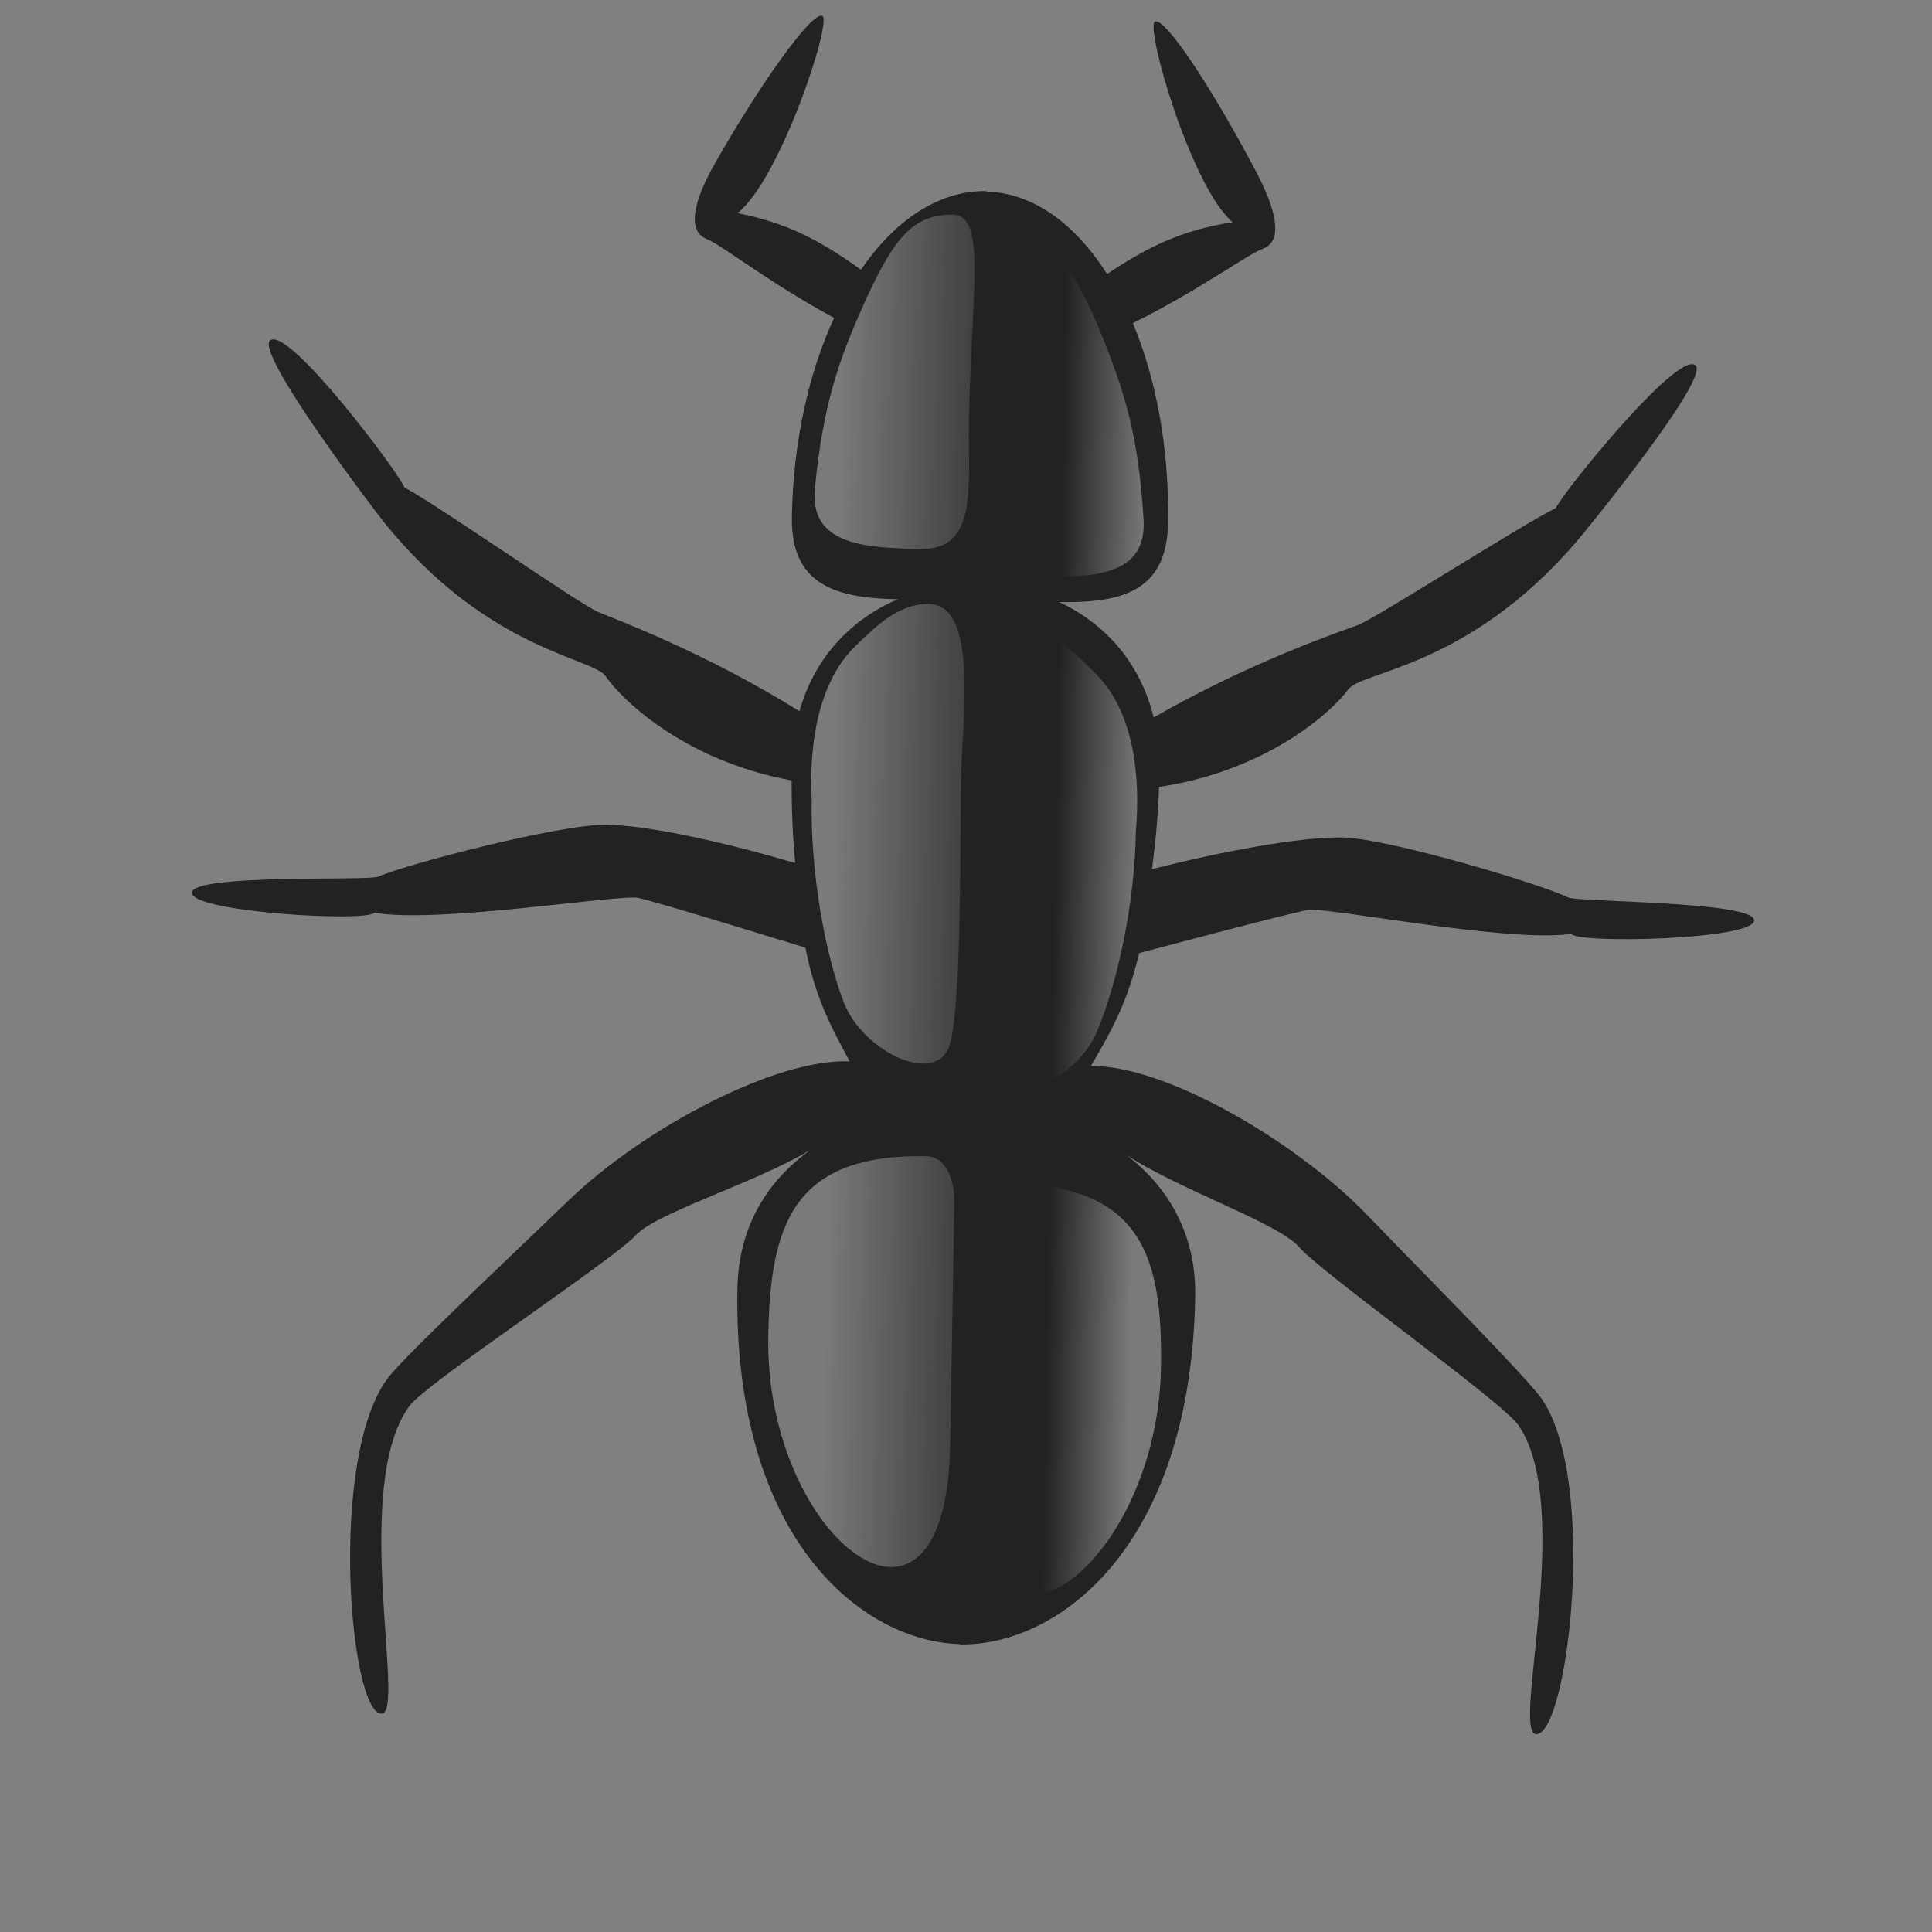 <svg width="128" height="128" viewBox="0 0 128 128" fill="none" xmlns="http://www.w3.org/2000/svg">
<rect x="0" y="0" width="128" height="128" fill="#808080" stroke="none"/>
<g clip-path="url(#clip0_156_116)">
<path d="M17.9 22.554C16.861 23.377 24.929 33.964 25.427 34.581C32.329 43.138 39.302 43.55 40.143 44.823C40.99 46.09 45.074 50.348 52.448 51.707C52.443 53.631 52.517 55.45 52.685 57.178C48.161 55.847 43.061 54.683 40.197 54.641C37.179 54.581 26.906 57.259 25.06 58.082C24.411 58.375 12.736 57.874 12.714 59.147C12.692 60.433 24.314 61.11 24.806 60.468C29.015 61.213 41.008 59.237 42.277 59.486C43.545 59.748 53.288 62.769 53.358 62.784C54.034 66.176 55.07 68.04 56.296 70.318C51.434 70.091 42.619 74.754 37.663 79.54C33.548 83.513 26.696 89.935 25.653 91.36C21.755 96.667 23.166 113.502 25.273 113.538C26.927 113.567 23.23 98.453 27.128 93.147C28.251 91.617 40.649 83.467 42.106 81.852C43.563 80.237 51.197 78.022 54.42 75.702C51.181 77.718 48.933 80.918 48.855 85.372C48.566 101.915 57.082 108.733 63.564 108.924C63.564 108.924 63.571 108.945 63.585 108.946L63.627 108.946L63.67 108.947L63.712 108.948C70.19 108.976 78.896 102.445 79.185 85.929C79.264 81.779 77.403 78.628 74.597 76.5C78.015 78.773 84.758 81.062 86.074 82.627C87.481 84.285 99.53 92.862 100.606 94.436C104.323 99.869 100.108 114.866 101.777 114.895C103.869 114.932 105.874 98.149 102.164 92.71C101.164 91.256 94.547 84.606 90.574 80.492C85.781 75.528 77.147 70.561 72.274 70.625C73.579 68.391 74.672 66.515 75.474 63.142C75.537 63.136 85.378 60.5 86.662 60.289C87.946 60.078 99.856 62.478 104.095 61.873C104.558 62.539 116.203 62.261 116.218 60.982C116.248 59.702 104.528 59.773 103.89 59.458C102.081 58.564 91.957 55.537 88.931 55.484C86.068 55.441 80.888 56.426 76.32 57.584C76.548 55.876 76.728 54.062 76.79 52.139C84.207 51.024 88.444 46.918 89.321 45.682C90.213 44.446 97.196 44.278 104.392 35.952C104.905 35.36 113.345 25.055 112.327 24.202C111.135 23.198 103.4 32.809 103.082 33.659C101.013 34.641 91.158 40.961 89.976 41.408C88.787 41.846 82.811 43.864 76.432 47.536C75.528 43.822 73.132 41.269 70.172 39.888C74.294 39.953 77.306 39.199 77.385 34.66C77.472 29.697 76.597 25.106 75.056 21.409C79.487 19.202 82.711 16.811 83.671 16.481C84.632 16.137 85.023 14.829 83.271 11.474C80.382 5.964 77.234 1.178 76.529 1.427C75.825 1.691 78.906 12.381 81.665 14.721C78.339 15.25 76.143 16.286 73.345 18.154C71.225 14.821 68.46 12.793 65.371 12.69C65.364 12.682 65.358 12.661 65.35 12.668C65.322 12.667 65.287 12.66 65.258 12.659C62.161 12.648 59.27 14.606 57.042 17.869C54.303 15.912 52.159 14.771 48.861 14.12C51.7 11.892 55.173 1.323 54.478 1.05C53.783 0.776 50.449 5.413 47.37 10.819C45.495 14.118 45.867 15.468 46.816 15.831C47.771 16.201 50.91 18.703 55.26 21.063C53.584 24.697 52.55 29.269 52.463 34.232C52.384 38.757 55.368 39.63 59.482 39.701C56.483 40.986 54 43.453 52.967 47.119C46.719 43.227 40.789 41.03 39.623 40.543C38.451 40.063 28.829 33.353 26.797 32.299C26.515 31.445 19.134 21.585 17.9 22.554Z" fill="#222222"/>
<path opacity="0.4" d="M50.901 88.512C51.023 81.109 52.547 76.44 61.391 76.602C62.537 76.622 63.256 77.928 63.226 79.696C63.166 83.521 63.02 91.906 62.953 95.738C62.689 111.271 50.645 101.937 50.901 88.512ZM53.989 32.328C54.544 26.871 55.464 23.995 57.485 19.596C59.352 15.541 60.677 14.192 63.124 14.22C65.393 14.267 64.351 19.277 64.19 28.065C64.135 32.067 64.822 36.449 61.019 36.369C57.229 36.303 53.619 36.091 53.989 32.328ZM53.777 52.982C53.587 49.273 54.231 45.161 56.684 42.792C58.159 41.354 59.597 39.993 61.535 40.013C64.829 40.085 63.751 47.548 63.675 51.514C63.59 55.586 63.733 66.041 62.965 69.076C62.191 72.104 57.191 69.704 55.918 66.442C54.612 63.075 53.682 57.62 53.777 52.982Z" fill="url(#paint0_linear_156_116)"/>
<path opacity="0.4" d="M76.917 90.663C77.039 83.261 75.671 78.548 66.827 78.387C62.517 81.826 64.683 92.232 64.605 97.492C64.328 112.997 76.661 104.089 76.917 90.663ZM75.763 34.42C75.427 28.947 74.586 26.047 72.727 21.573C70.974 17.455 69.726 16.047 67.272 16.011C64.703 19.382 62.939 36.558 68.603 38.206C72.4 38.265 75.994 38.186 75.763 34.42ZM75.254 55.054C75.58 51.376 75.08 47.215 72.718 44.77C71.28 43.295 69.89 41.87 67.981 41.837C62.801 47.284 64.741 63.4 65.509 70.832C66.185 73.864 71.273 71.633 72.637 68.425C74.06 65.118 75.194 59.7 75.254 55.054Z" fill="url(#paint1_linear_156_116)"/>
</g>
<defs>
<linearGradient id="paint0_linear_156_116" x1="55.071" y1="54.281" x2="68.716" y2="54.501" gradientUnits="userSpaceOnUse">
<stop stop-color="white"/>
<stop offset="1" stop-color="white" stop-opacity="0"/>
</linearGradient>
<linearGradient id="paint1_linear_156_116" x1="75.559" y1="55.632" x2="69.966" y2="55.528" gradientUnits="userSpaceOnUse">
<stop stop-color="white"/>
<stop offset="1" stop-color="white" stop-opacity="0"/>
</linearGradient>
<clipPath id="clip0_156_116">
<rect width="128" height="128" fill="white"/>
</clipPath>
</defs>
</svg>
